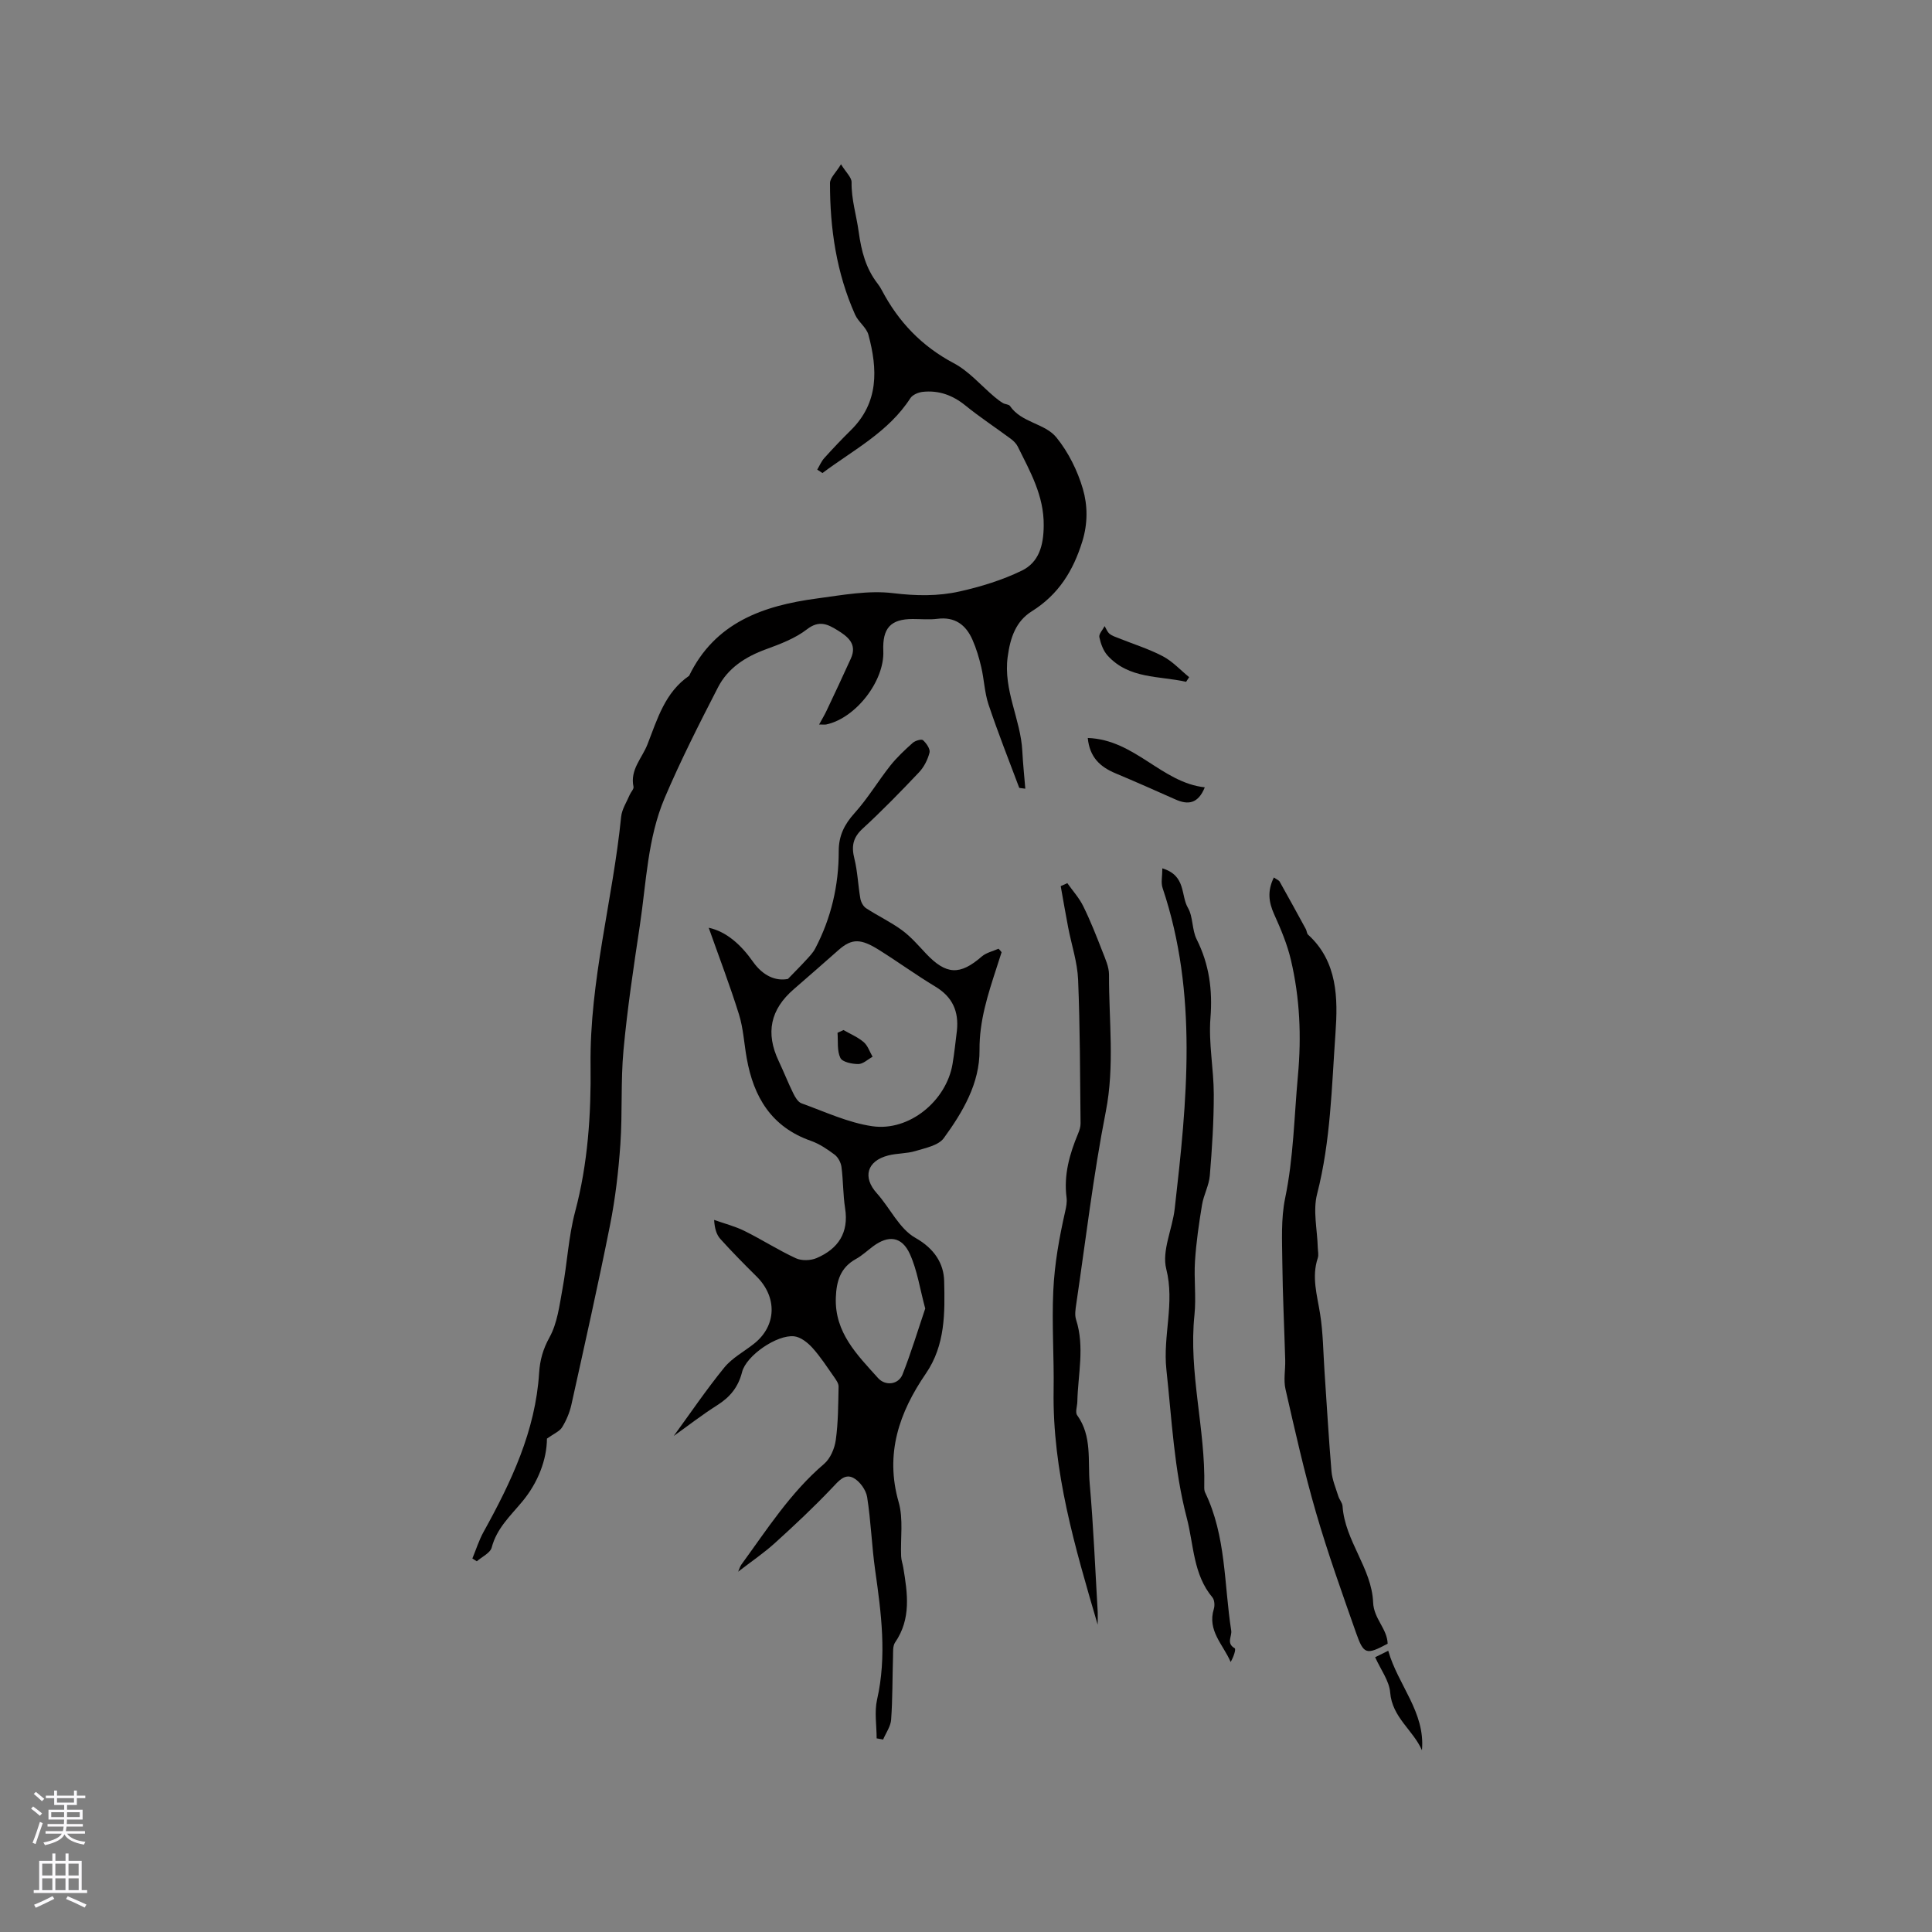 <svg enable-background="new 0 0 400 400" viewBox="0 0 400 400" xmlns="http://www.w3.org/2000/svg"><rect x="0" y="0" width="400" height="400" fill="#808080" stroke="none"/><g fill="#010000"><path d="m169.2 97.23c.48-.81.85-1.72 1.47-2.4 1.77-1.97 3.59-3.89 5.48-5.75 5.83-5.74 5.56-12.65 3.65-19.76-.41-1.52-2.09-2.66-2.76-4.17-3.87-8.66-5.21-17.85-5.2-27.24 0-1.08 1.23-2.16 2.28-3.9 1.04 1.69 2.21 2.72 2.19 3.73-.06 3.54 1.01 6.85 1.47 10.24.56 4.03 1.47 7.6 3.95 10.78.32.42.61.87.85 1.34 3.44 6.53 8.24 11.57 14.88 15.09 3.16 1.67 5.64 4.62 8.44 6.98.56.47 1.14.92 1.77 1.29.45.27 1.2.24 1.44.6 2.38 3.49 7.21 3.56 9.61 6.51 2.48 3.06 4.37 6.87 5.48 10.66.99 3.4 1.04 7.11-.11 10.84-1.89 6.11-4.93 11.03-10.48 14.5-3.27 2.05-4.44 5.4-4.98 9.41-.94 6.94 2.7 12.93 3.03 19.54.13 2.55.4 5.08.62 7.77-.89-.14-1.24-.11-1.27-.21-2.15-5.72-4.4-11.41-6.34-17.2-.83-2.47-.91-5.19-1.51-7.75-.45-1.93-1.02-3.86-1.82-5.67-1.36-3.1-3.64-4.81-7.27-4.34-1.67.21-3.39.04-5.09.04-4.58 0-6.3 1.87-6.1 6.62.26 6.21-5.7 13.9-11.8 15.21-.29.06-.61.01-1.49.01.62-1.15 1.13-1.97 1.54-2.85 1.7-3.6 3.4-7.2 5.04-10.83 1.35-3-.66-4.53-2.8-5.85-2-1.23-3.78-2.12-6.28-.19-2.44 1.89-5.54 3.06-8.49 4.14-4.26 1.55-7.9 3.89-9.96 7.91-3.87 7.52-7.7 15.07-11.01 22.84-3.56 8.36-3.82 17.52-5.15 26.39-1.29 8.59-2.59 17.2-3.39 25.84-.6 6.47-.2 13.03-.65 19.53-.39 5.58-1.04 11.18-2.13 16.67-2.48 12.45-5.27 24.84-8.01 37.23-.36 1.63-1.05 3.25-1.92 4.67-.51.84-1.66 1.29-3.14 2.35-.03 4.37-1.86 9.14-5.13 13.06-2.47 2.97-5.27 5.52-6.31 9.49-.3 1.14-2.02 1.91-3.08 2.85-.31-.19-.61-.39-.92-.58.76-1.84 1.36-3.78 2.32-5.51 5.72-10.33 10.74-20.89 11.5-32.92.17-2.65.8-4.92 2.15-7.36 1.63-2.95 2.06-6.63 2.69-10.06.98-5.31 1.24-10.79 2.62-15.98 2.65-9.94 3.31-20.27 3.19-30.21-.22-17.6 4.61-34.33 6.33-51.53.16-1.57 1.15-3.05 1.79-4.57.24-.57.87-1.17.77-1.64-.76-3.55 1.78-5.91 2.9-8.8 2.05-5.25 3.61-10.73 8.61-14.17 5.36-11.06 15.36-14.53 26.46-16.01 5.24-.7 10.65-1.73 15.8-1.1 4.73.57 9.28.65 13.76-.36 4.39-.98 8.8-2.34 12.83-4.29 3.59-1.73 4.54-5.22 4.57-9.36.06-6.2-2.82-11.17-5.38-16.36-.31-.62-.88-1.17-1.44-1.59-3.13-2.32-6.39-4.46-9.41-6.91-2.63-2.13-5.51-3.17-8.82-2.81-.91.1-2.1.6-2.56 1.31-4.54 7.03-11.82 10.72-18.2 15.5-.35-.24-.72-.48-1.08-.71z"/><path d="m207.37 197.15c-.35 1.09-.7 2.19-1.06 3.28-1.79 5.52-3.56 10.94-3.51 16.95.06 6.9-3.46 12.85-7.4 18.26-1.11 1.52-3.81 2.04-5.88 2.67-1.8.55-3.8.44-5.64.92-4.42 1.14-5.31 4.52-2.36 7.8 2.75 3.06 4.67 7.38 8.01 9.26 3.95 2.23 5.87 5.33 5.95 8.96.15 6.53.26 13.22-3.79 19.13-5.51 8.03-8.51 16.6-5.63 26.63 1 3.5.35 7.46.51 11.21.03.79.32 1.57.45 2.36.88 5.31 1.66 10.58-1.7 15.47-.51.75-.4 1.98-.43 2.99-.14 4.33-.08 8.67-.39 12.99-.1 1.41-1.08 2.75-1.66 4.12-.45-.08-.89-.16-1.34-.24 0-2.68-.49-5.48.09-8.03 2.04-9.01.87-17.88-.4-26.81-.71-5.02-.87-10.13-1.66-15.13-.24-1.47-1.53-3.27-2.85-3.96-1.8-.95-3.06.66-4.4 2.07-3.78 3.98-7.79 7.75-11.87 11.44-2.32 2.1-4.95 3.87-7.58 5.91.23-.52.37-1.06.67-1.48 5.3-7.26 10.14-14.88 17.1-20.82 1.31-1.11 2.2-3.21 2.44-4.96.51-3.65.5-7.38.58-11.07.01-.64-.49-1.34-.89-1.92-1.46-2.07-2.84-4.23-4.53-6.1-.98-1.08-2.43-2.23-3.77-2.38-3.55-.4-9.93 3.99-10.79 7.39-.78 3.1-2.47 5.18-5.11 6.85-3.18 2.01-6.16 4.34-9.04 6.39 3.41-4.67 6.74-9.59 10.48-14.18 1.64-2.01 4.14-3.31 6.22-4.98 4.6-3.7 4.75-9.6.45-13.86-2.56-2.53-5.09-5.1-7.5-7.77-.8-.89-1.18-2.16-1.29-3.94 2.1.75 4.3 1.3 6.28 2.28 3.6 1.78 7.01 3.98 10.65 5.66 1.19.55 3.06.49 4.3-.04 4.44-1.91 6.69-5.21 5.89-10.31-.44-2.82-.38-5.71-.75-8.54-.12-.92-.7-2.02-1.42-2.56-1.51-1.13-3.15-2.24-4.91-2.86-8.17-2.86-11.87-9.08-13.29-17.11-.54-3.02-.7-6.16-1.6-9.06-1.91-6.11-4.2-12.09-6.27-17.95 3.69.79 6.73 3.57 9.17 7.04 2.07 2.93 4.7 4.05 7.23 3.56 1.62-1.68 2.72-2.76 3.75-3.9.69-.75 1.44-1.51 1.9-2.4 3.31-6.3 4.88-13.07 4.87-20.15-.01-3.18 1.16-5.54 3.28-7.89 2.74-3.04 4.86-6.62 7.41-9.84 1.36-1.71 2.99-3.23 4.62-4.69.52-.46 1.82-.85 2.14-.56.7.63 1.53 1.83 1.35 2.56-.37 1.46-1.14 2.99-2.17 4.08-3.79 4-7.64 7.96-11.7 11.69-2.02 1.86-2.32 3.66-1.69 6.19.67 2.7.76 5.54 1.24 8.29.13.72.6 1.6 1.19 1.98 2.43 1.59 5.1 2.84 7.43 4.55 1.85 1.36 3.39 3.16 4.98 4.85 4.17 4.41 7.02 4.52 11.54.59.93-.8 2.3-1.09 3.47-1.61.24.23.43.48.63.73zm-9.25 16.22c.41-3.99-.92-6.97-4.46-9.1-3.97-2.39-7.73-5.13-11.66-7.59-3.72-2.33-5.57-2.45-8.33-.04-3.1 2.72-6.18 5.46-9.31 8.15-4.87 4.2-5.9 9.06-3.14 14.89 1.04 2.2 1.93 4.47 3 6.65.39.8.98 1.83 1.72 2.1 4.84 1.74 9.64 4.01 14.65 4.74 7.68 1.12 15.34-5.27 16.62-12.87.39-2.31.62-4.63.91-6.93zm-6.56 57.55c-1.11-4.09-1.65-7.93-3.19-11.31-1.67-3.65-4.44-3.93-7.61-1.57-1.19.89-2.29 1.93-3.58 2.64-3.2 1.77-4.01 4.61-4.13 7.97-.27 7.25 4.43 11.86 8.74 16.66 1.52 1.69 4.22 1.39 5.08-.77 1.77-4.48 3.16-9.11 4.69-13.62z"/><path d="m263.74 181.67c.56.4 1.03.56 1.21.88 1.83 3.25 3.62 6.53 5.41 9.81.2.36.19.91.47 1.16 6.14 5.58 6.17 13.26 5.67 20.34-.79 11.13-.99 22.38-3.81 33.35-.89 3.45.04 7.36.14 11.06.02.74.22 1.54 0 2.2-1.31 3.93-.13 7.68.48 11.54.63 3.95.65 7.99.92 11.99.47 6.87.86 13.75 1.44 20.62.15 1.75.89 3.46 1.42 5.17.22.7.82 1.34.87 2.03.48 7.2 6.04 12.85 6.33 19.93.14 3.43 2.91 5.42 3.01 8.56-4.42 2.35-4.95 2.28-6.55-2.27-2.89-8.23-5.84-16.46-8.27-24.83-2.45-8.43-4.37-17.02-6.33-25.59-.44-1.91-.01-4.01-.06-6.02-.19-6.76-.53-13.52-.6-20.28-.04-4.42-.3-8.96.58-13.23 1.75-8.41 1.87-16.9 2.65-25.37.75-8.16.4-16.09-1.45-23.97-.76-3.26-2.1-6.42-3.48-9.48-1.12-2.49-1.43-4.81-.05-7.6z"/><path d="m240.65 179.78c4.96 1.51 3.78 5.58 5.29 8.16 1.1 1.88.82 4.54 1.81 6.52 2.61 5.21 3.32 10.5 2.86 16.32-.41 5.21.68 10.51.69 15.78.01 5.61-.36 11.23-.82 16.83-.17 2.04-1.27 3.99-1.61 6.04-.64 3.87-1.21 7.78-1.46 11.69-.24 3.69.27 7.45-.11 11.12-1.25 11.96 2.3 23.62 2.03 35.5-.01.42 0 .89.17 1.25 4.38 9.05 3.91 19.01 5.41 28.6.19 1.2-1.09 2.63.72 3.66.31.18-.23 1.83-.84 2.84-1.54-3.6-4.87-6.48-3.48-10.97.22-.72.15-1.86-.29-2.39-4-4.77-3.85-10.86-5.3-16.42-2.64-10.08-3.11-20.44-4.23-30.74-.76-7.03 1.77-13.76-.03-20.85-.95-3.76 1.27-8.26 1.75-12.46 2.54-22.25 4.85-44.49-2.5-66.39-.39-1.11-.06-2.45-.06-4.09z"/><path d="m227.26 336.37c-4.68-15.98-9.39-31.76-9.12-48.53.11-6.83-.39-13.65-.07-20.55.26-5.67 1.24-11.06 2.47-16.5.21-.92.4-1.91.28-2.83-.61-4.68.61-9 2.38-13.24.28-.67.53-1.42.52-2.14-.11-9.92-.1-19.84-.51-29.75-.15-3.63-1.37-7.22-2.06-10.83-.55-2.84-1.03-5.7-1.54-8.54.46-.2.91-.41 1.37-.61 1.12 1.59 2.46 3.06 3.3 4.78 1.49 3.02 2.72 6.17 3.95 9.32.61 1.57 1.38 3.23 1.38 4.85-.04 9.45 1.2 18.84-.67 28.36-2.59 13.18-4.15 26.57-6.12 39.87-.15 1.04-.34 2.2-.04 3.15 1.83 5.67.4 11.35.27 17.02-.02.95-.48 2.2-.04 2.8 3.13 4.33 2.18 9.4 2.6 14.15.78 8.86 1.14 17.76 1.66 26.65.03.86-.01 1.72-.01 2.57z"/><path d="m225.21 152.79c9.79.35 15.26 9.23 24.23 10.22-1.38 3.4-3.45 3.68-6.07 2.51-4.13-1.84-8.26-3.67-12.43-5.42-3.12-1.31-5.34-3.27-5.73-7.31z"/><path d="m245.57 141.16c-5.6-1.26-11.83-.56-16.25-5.43-.9-.99-1.43-2.47-1.71-3.81-.14-.66.7-1.52 1.09-2.29.33.54.55 1.2 1.01 1.58.55.45 1.29.68 1.97.95 3.04 1.22 6.21 2.2 9.09 3.72 2.01 1.06 3.64 2.86 5.43 4.32-.21.31-.42.64-.63.96z"/><path d="m284.71 343.11c.71-.35 1.6-.8 2.71-1.34 2.02 7.13 7.69 12.7 6.98 20.6-1.83-4.18-6.17-6.79-6.58-11.97-.2-2.42-1.96-4.72-3.11-7.29z"/><path d="m174.63 213.26c1.41.81 2.97 1.46 4.19 2.5.85.73 1.24 2 1.84 3.03-.99.54-1.97 1.51-2.96 1.51-1.29 0-3.3-.41-3.71-1.27-.72-1.48-.45-3.44-.59-5.2.4-.19.82-.38 1.23-.57z"/></g><path d="m6.44 374.46.42-.45c.65.47 1.27.95 1.85 1.44l-.45.49c-.65-.56-1.25-1.06-1.82-1.48m.93 7.33-.63-.26c.55-1.36 1.05-2.8 1.52-4.33.19.1.38.19.59.27-.46 1.29-.95 2.73-1.48 4.32m-.38-10.38.44-.42c.43.34 1.01.82 1.74 1.44l-.49.49c-.53-.51-1.09-1.01-1.69-1.51m2.5.35h1.72v-1.04h.59v1.04h3.52v-1.04h.59v1.04h1.75v.53h-1.75v1.42h-2.03v.97h3.22v2.03h-3.24c0 .35-.01.66-.03.93h3.32v.53h-3.37c-.03.27-.08.58-.15.94h3.96v.53h-3.71c.67.92 1.93 1.48 3.79 1.68-.13.24-.23.44-.29.59-2.13-.38-3.48-1.08-4.04-2.12-.43.97-1.77 1.72-4.03 2.23-.09-.19-.2-.37-.33-.55 2.1-.42 3.37-1.03 3.81-1.83h-3.36v-.53h3.58c.08-.29.13-.61.16-.94h-3.33v-.53h3.39c.02-.27.04-.58.04-.93h-3.23v-2.03h3.25v-.97h-2.07v-1.42h-1.73zm1.12 3.44v1h2.65c.01-.3.02-.44.01-.4v-.25-.35zm1.19-2h3.52v-.91h-3.52zm4.71 2h-2.63v.59c0 .15-.01.28-.01.4h2.64z" fill="#fbfafc"/><path d="m13.56 383.74h.63v1.52h2.72v6.07h1.13v.6h-11.06v-.6h1.13v-6.07h2.73v-1.52h.63v1.52h2.1v-1.52zm-2.69 8.83.38.56c-1.24.63-2.53 1.25-3.85 1.85-.1-.21-.21-.42-.34-.63 1.36-.55 2.63-1.15 3.81-1.78m-2.13-4.27h2.1v-2.45h-2.1zm0 3.04h2.1v-2.46h-2.1zm2.72-3.04h2.1v-2.45h-2.1zm0 3.04h2.1v-2.46h-2.1zm6.07 3.6c-1.41-.71-2.7-1.3-3.86-1.78l.35-.56c1.45.62 2.75 1.19 3.88 1.72zm-1.25-9.09h-2.1v2.45h2.1zm-2.09 5.49h2.1v-2.46h-2.1z" fill="#fbfafc"/></svg>